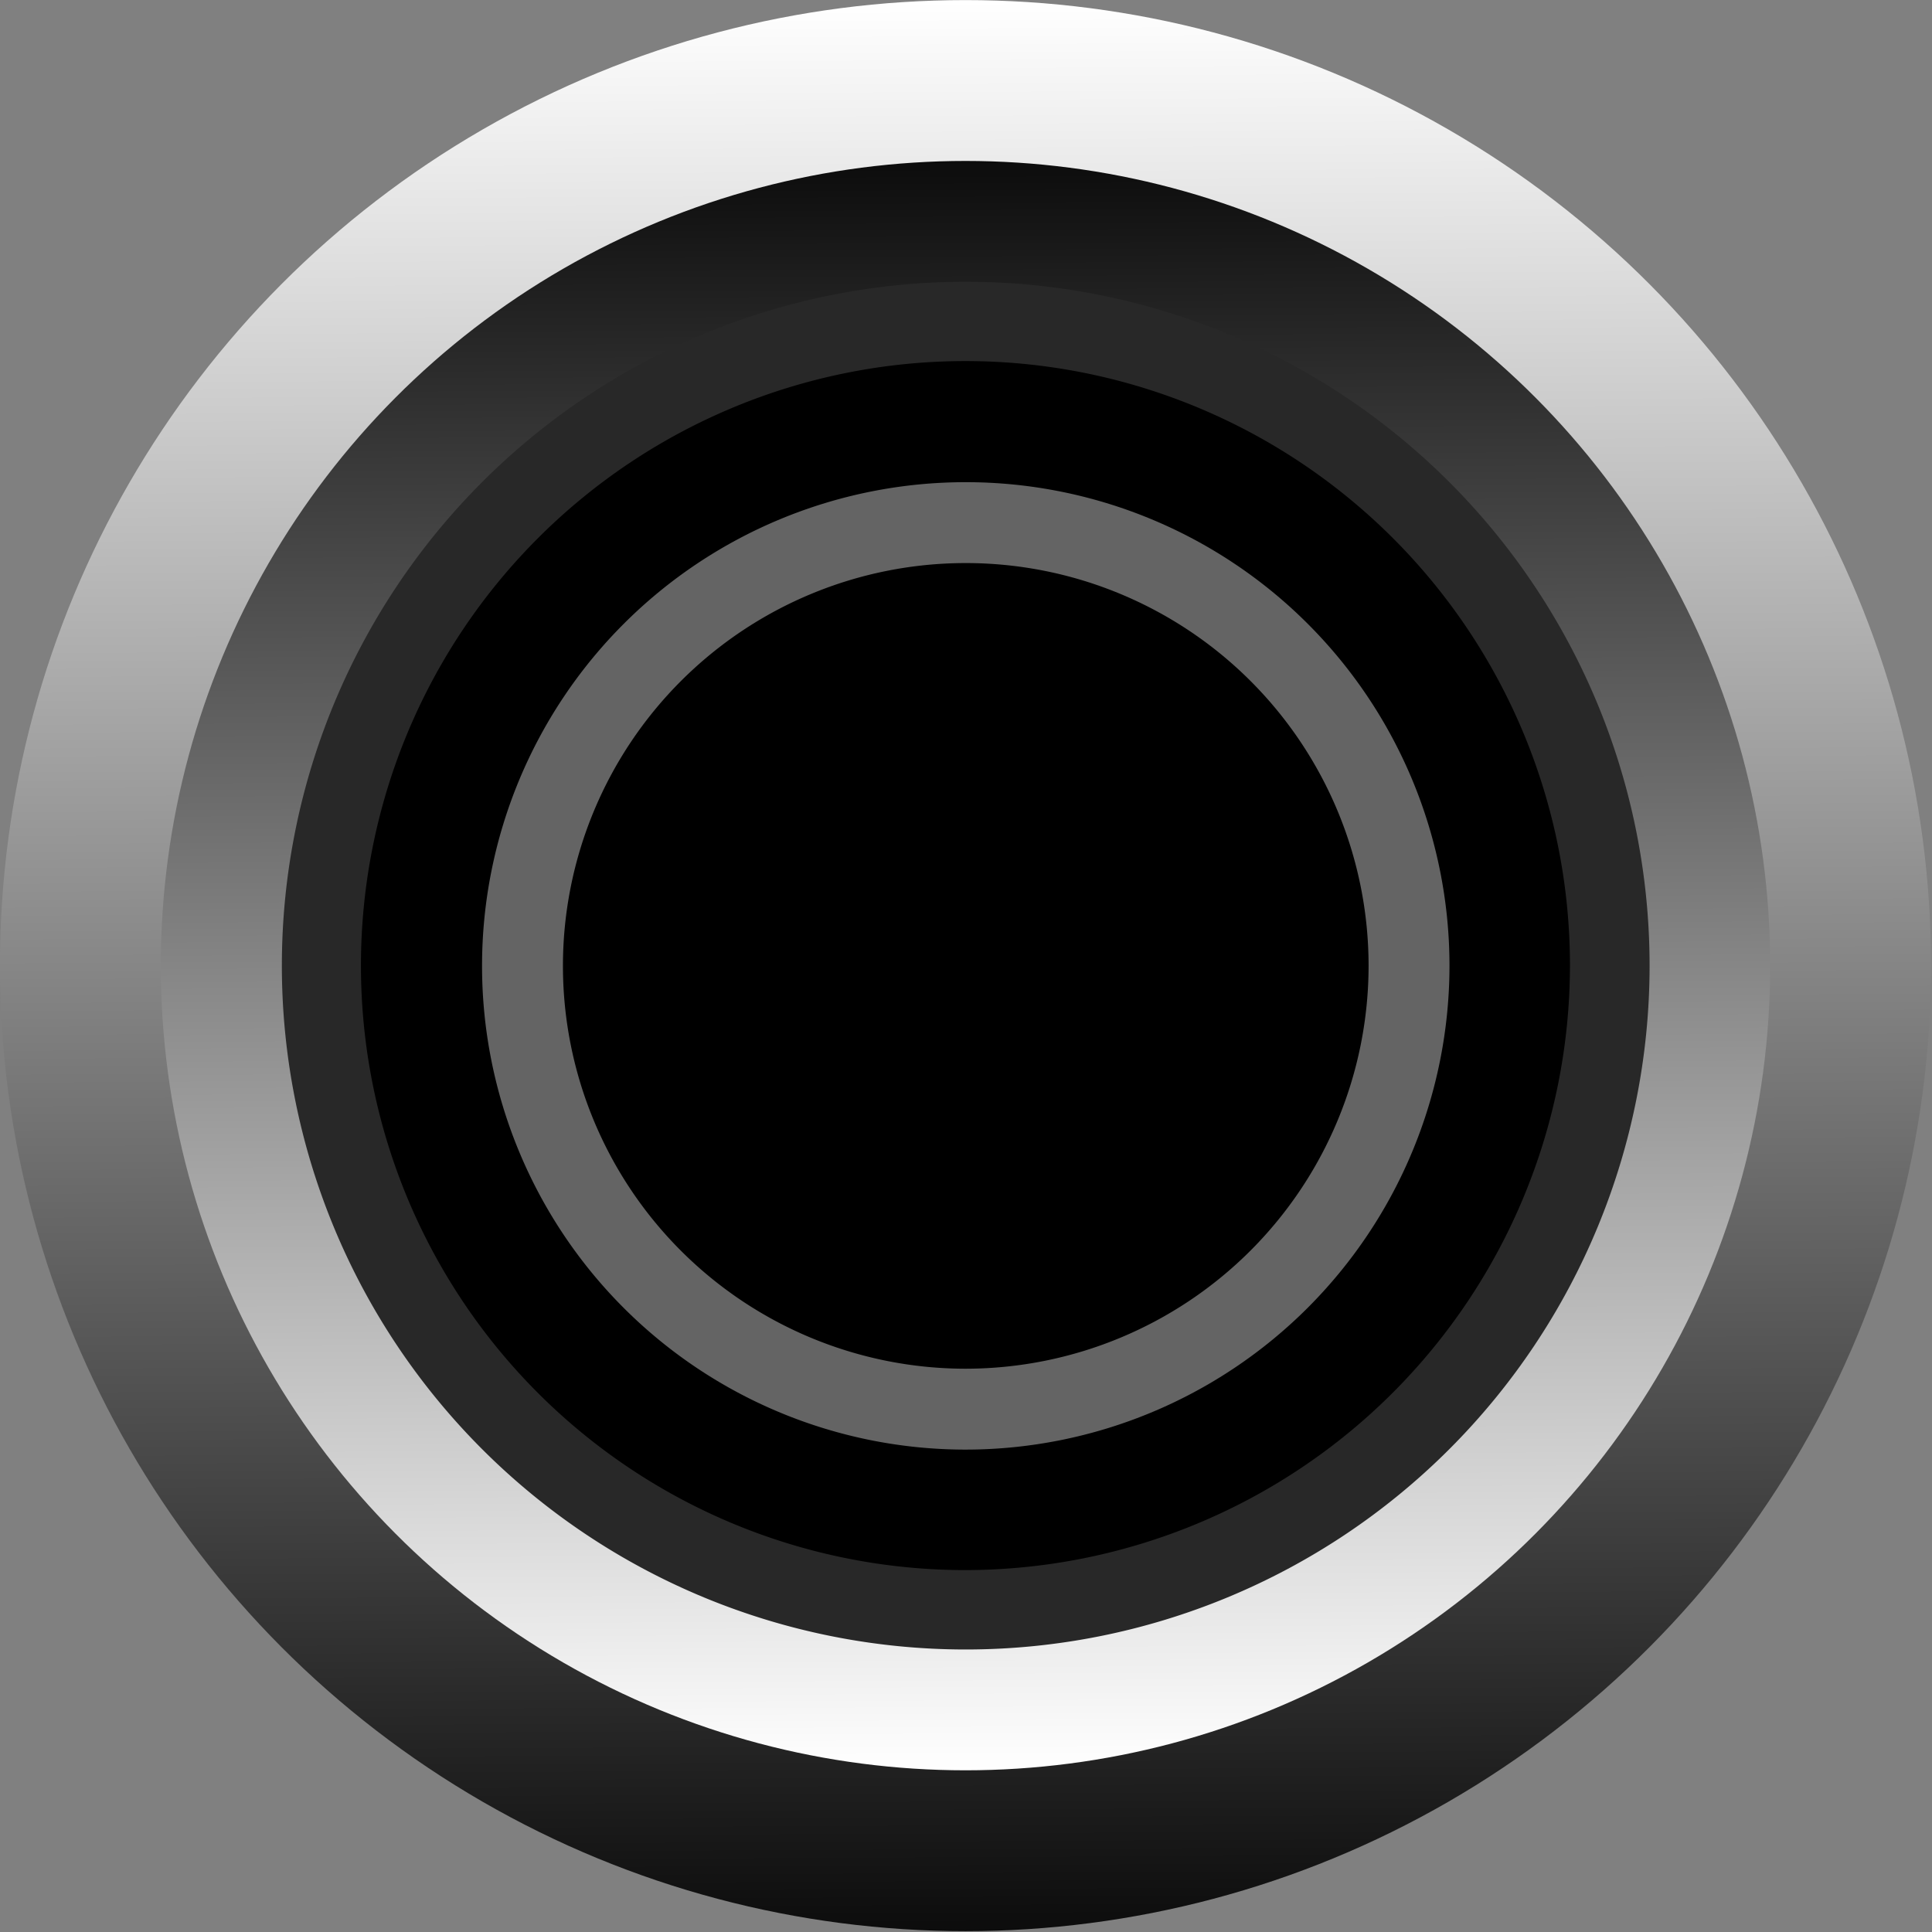 <?xml version="1.0" encoding="UTF-8" standalone="no"?>
<!-- Created with Inkscape (http://www.inkscape.org/) -->

<svg
   xmlns:dc="http://purl.org/dc/elements/1.1/"
   xmlns:cc="http://creativecommons.org/ns#"
   xmlns:rdf="http://www.w3.org/1999/02/22-rdf-syntax-ns#"
   xmlns:svg="http://www.w3.org/2000/svg"
   xmlns="http://www.w3.org/2000/svg"
   xmlns:xlink="http://www.w3.org/1999/xlink"
   xmlns:sodipodi="http://sodipodi.sourceforge.net/DTD/sodipodi-0.dtd"
   xmlns:inkscape="http://www.inkscape.org/namespaces/inkscape"
   width="8.356mm"
   height="8.356mm"
   viewBox="0 0 8.356 8.356"
   version="1.1"
   id="svg15246"
   sodipodi:docname="PJ301M.svg"
   inkscape:version="0.92.2 (5c3e80d, 2017-08-06)">
  <rect x="0" y="0" width="8.356" height="8.356" fill="#808080" stroke="none"/>
  <defs
     id="defs15240">
    <clipPath
       id="clip89">
      <rect
         y="0"
         x="0"
         width="18"
         height="19"
         id="rect4864" />
    </clipPath>
    <clipPath
       id="clip90">
      <path
         inkscape:connector-curvature="0"
         d="m 0.898,0.129 h 16.25 v 17.883 h -16.25 z m 0,0"
         id="path4861" />
    </clipPath>
    <mask
       id="mask44">
      <g
         style="filter:url(#alpha)"
         id="g4858"
         transform="matrix(0.265,0,0,0.265,89.359,128.578)">
        <rect
           x="0"
           y="0"
           width="3052.87"
           height="3351.5"
           style="fill:#000000;fill-opacity:0.15;stroke:none"
           id="rect4856" />
      </g>
    </mask>
    <filter
       id="alpha"
       filterUnits="objectBoundingBox"
       x="0"
       y="0"
       width="1"
       height="1">
      <feColorMatrix
         type="matrix"
         in="SourceGraphic"
         values="0 0 0 0 1 0 0 0 0 1 0 0 0 0 1 0 0 0 1 0"
         id="feColorMatrix4149" />
    </filter>
    <clipPath
       id="clipPath17821">
      <rect
         y="0"
         x="0"
         width="18"
         height="19"
         id="rect17819" />
    </clipPath>
    <clipPath
       id="clipPath17825">
      <path
         inkscape:connector-curvature="0"
         d="m 0.898,0.129 h 16.25 v 17.883 h -16.25 z m 0,0"
         id="path17823" />
    </clipPath>
    <clipPath
       id="clip87">
      <rect
         y="0"
         x="0"
         width="24"
         height="26"
         id="rect4848" />
    </clipPath>
    <clipPath
       id="clip88">
      <path
         inkscape:connector-curvature="0"
         d="m 0.684,0.922 h 22.68 v 24.938 H 0.684 Z m 0,0"
         id="path4845" />
    </clipPath>
    <mask
       id="mask43">
      <g
         style="filter:url(#alpha)"
         id="g4842"
         transform="matrix(0.265,0,0,0.265,89.359,128.578)">
        <rect
           x="0"
           y="0"
           width="3052.87"
           height="3351.5"
           style="fill:#000000;fill-opacity:0.15;stroke:none"
           id="rect4840" />
      </g>
    </mask>
    <filter
       id="filter17836"
       filterUnits="objectBoundingBox"
       x="0"
       y="0"
       width="1"
       height="1">
      <feColorMatrix
         type="matrix"
         in="SourceGraphic"
         values="0 0 0 0 1 0 0 0 0 1 0 0 0 0 1 0 0 0 1 0"
         id="feColorMatrix17834" />
    </filter>
    <clipPath
       id="clipPath17840">
      <rect
         y="0"
         x="0"
         width="24"
         height="26"
         id="rect17838" />
    </clipPath>
    <clipPath
       id="clipPath17844">
      <path
         inkscape:connector-curvature="0"
         d="m 0.684,0.922 h 22.68 v 24.938 H 0.684 Z m 0,0"
         id="path17842" />
    </clipPath>
    <linearGradient
       inkscape:collect="always"
       xlink:href="#linearGradient5881"
       id="linearGradient5883"
       x1="31.654"
       y1="43.843"
       x2="31.406"
       y2="-6.417"
       gradientUnits="userSpaceOnUse" />
    <linearGradient
       inkscape:collect="always"
       id="linearGradient5881">
      <stop
         style="stop-color:#0b0b0b;stop-opacity:1"
         offset="0"
         id="stop5877" />
      <stop
         style="stop-color:#ffffff;stop-opacity:1"
         offset="1"
         id="stop5879" />
    </linearGradient>
    <linearGradient
       inkscape:collect="always"
       xlink:href="#linearGradient5881"
       id="linearGradient5883-0"
       x1="31.654"
       y1="43.843"
       x2="31.406"
       y2="-6.417"
       gradientUnits="userSpaceOnUse"
       gradientTransform="matrix(0.833,0,0,0.833,-58.522,-34.069)" />
  </defs>
  <sodipodi:namedview
     id="base"
     pagecolor="#ffffff"
     bordercolor="#666666"
     borderopacity="1.0"
     inkscape:pageopacity="0.0"
     inkscape:pageshadow="2"
     inkscape:zoom="12.494028"
     inkscape:cx="1.1831694"
     inkscape:cy="15.790167"
     inkscape:document-units="mm"
     inkscape:current-layer="layer1"
     showgrid="false"
     inkscape:window-width="1274"
     inkscape:window-height="768"
     inkscape:window-x="323"
     inkscape:window-y="130"
     inkscape:window-maximized="0"
     units="px"
     fit-margin-top="0"
     fit-margin-left="0"
     fit-margin-right="0"
     fit-margin-bottom="0" />
  <g
     inkscape:label="Layer 1"
     inkscape:groupmode="layer"
     id="layer1"
     transform="translate(-88.611,-119.199)">
    <g
       transform="matrix(0.167,0,0,0.167,87.456,120.272)"
       id="g5916"
       style="stroke-width:1.006">
      <circle
         r="25.006"
         cy="18.583"
         cx="31.921"
         id="path5875"
         style="opacity:1;fill:url(#linearGradient5883);fill-opacity:1;stroke:none;stroke-width:2.531;stroke-linecap:square;stroke-linejoin:round;stroke-miterlimit:4;stroke-dasharray:none;stroke-dashoffset:0;stroke-opacity:1" />
      <circle
         transform="scale(-1)"
         r="20.84"
         cy="-18.583"
         cx="-31.921"
         id="path5875-0"
         style="opacity:1;fill:url(#linearGradient5883-0);fill-opacity:1;stroke:none;stroke-width:2.109;stroke-linecap:square;stroke-linejoin:round;stroke-miterlimit:4;stroke-dasharray:none;stroke-dashoffset:0;stroke-opacity:1" />
      <g
         style="fill:#000000;fill-opacity:1;stroke:#636663;stroke-width:1.006;stroke-opacity:1"
         id="g878"
         transform="matrix(1.076,0,0,1.076,-14.567,15.523)">
        <path
           inkscape:connector-curvature="0"
           d="m 43.21,-11.616 a 14.46,14.46 0 1 1 -14.46,14.46 14.48,14.48 0 0 1 14.46,-14.46 m 0,-2 a 16.46,16.46 0 1 0 16.46,16.46 16.46,16.46 0 0 0 -16.46,-16.46 z"
           style="fill:#282828;fill-opacity:1;stroke:none;stroke-width:1.006;stroke-opacity:1"
           id="path876" />
      </g>
      <path
         id="path874"
         d="M 31.921,34.238 A 15.656,15.656 0 1 1 47.576,18.572 15.676,15.676 0 0 1 31.921,34.238 Z"
         inkscape:connector-curvature="0"
         style="fill:#000000;fill-opacity:1;stroke:none;stroke-width:1.018;stroke-opacity:1" />
      <g
         id="g923"
         transform="translate(2.953,-6.751)"
         style="fill:#000000;fill-opacity:1;stroke:#646464;stroke-width:2.095;stroke-miterlimit:4;stroke-dasharray:none;stroke-opacity:1">
        <path
           id="path880"
           d="m 28.975,36.821 a 11.48,11.48 0 1 1 11.48,-11.48 11.49,11.49 0 0 1 -11.48,11.48 z"
           inkscape:connector-curvature="0"
           style="fill:#000000;fill-opacity:1;stroke:#646464;stroke-width:2.095;stroke-miterlimit:4;stroke-dasharray:none;stroke-opacity:1" />
      </g>
    </g>
  </g>
</svg>
